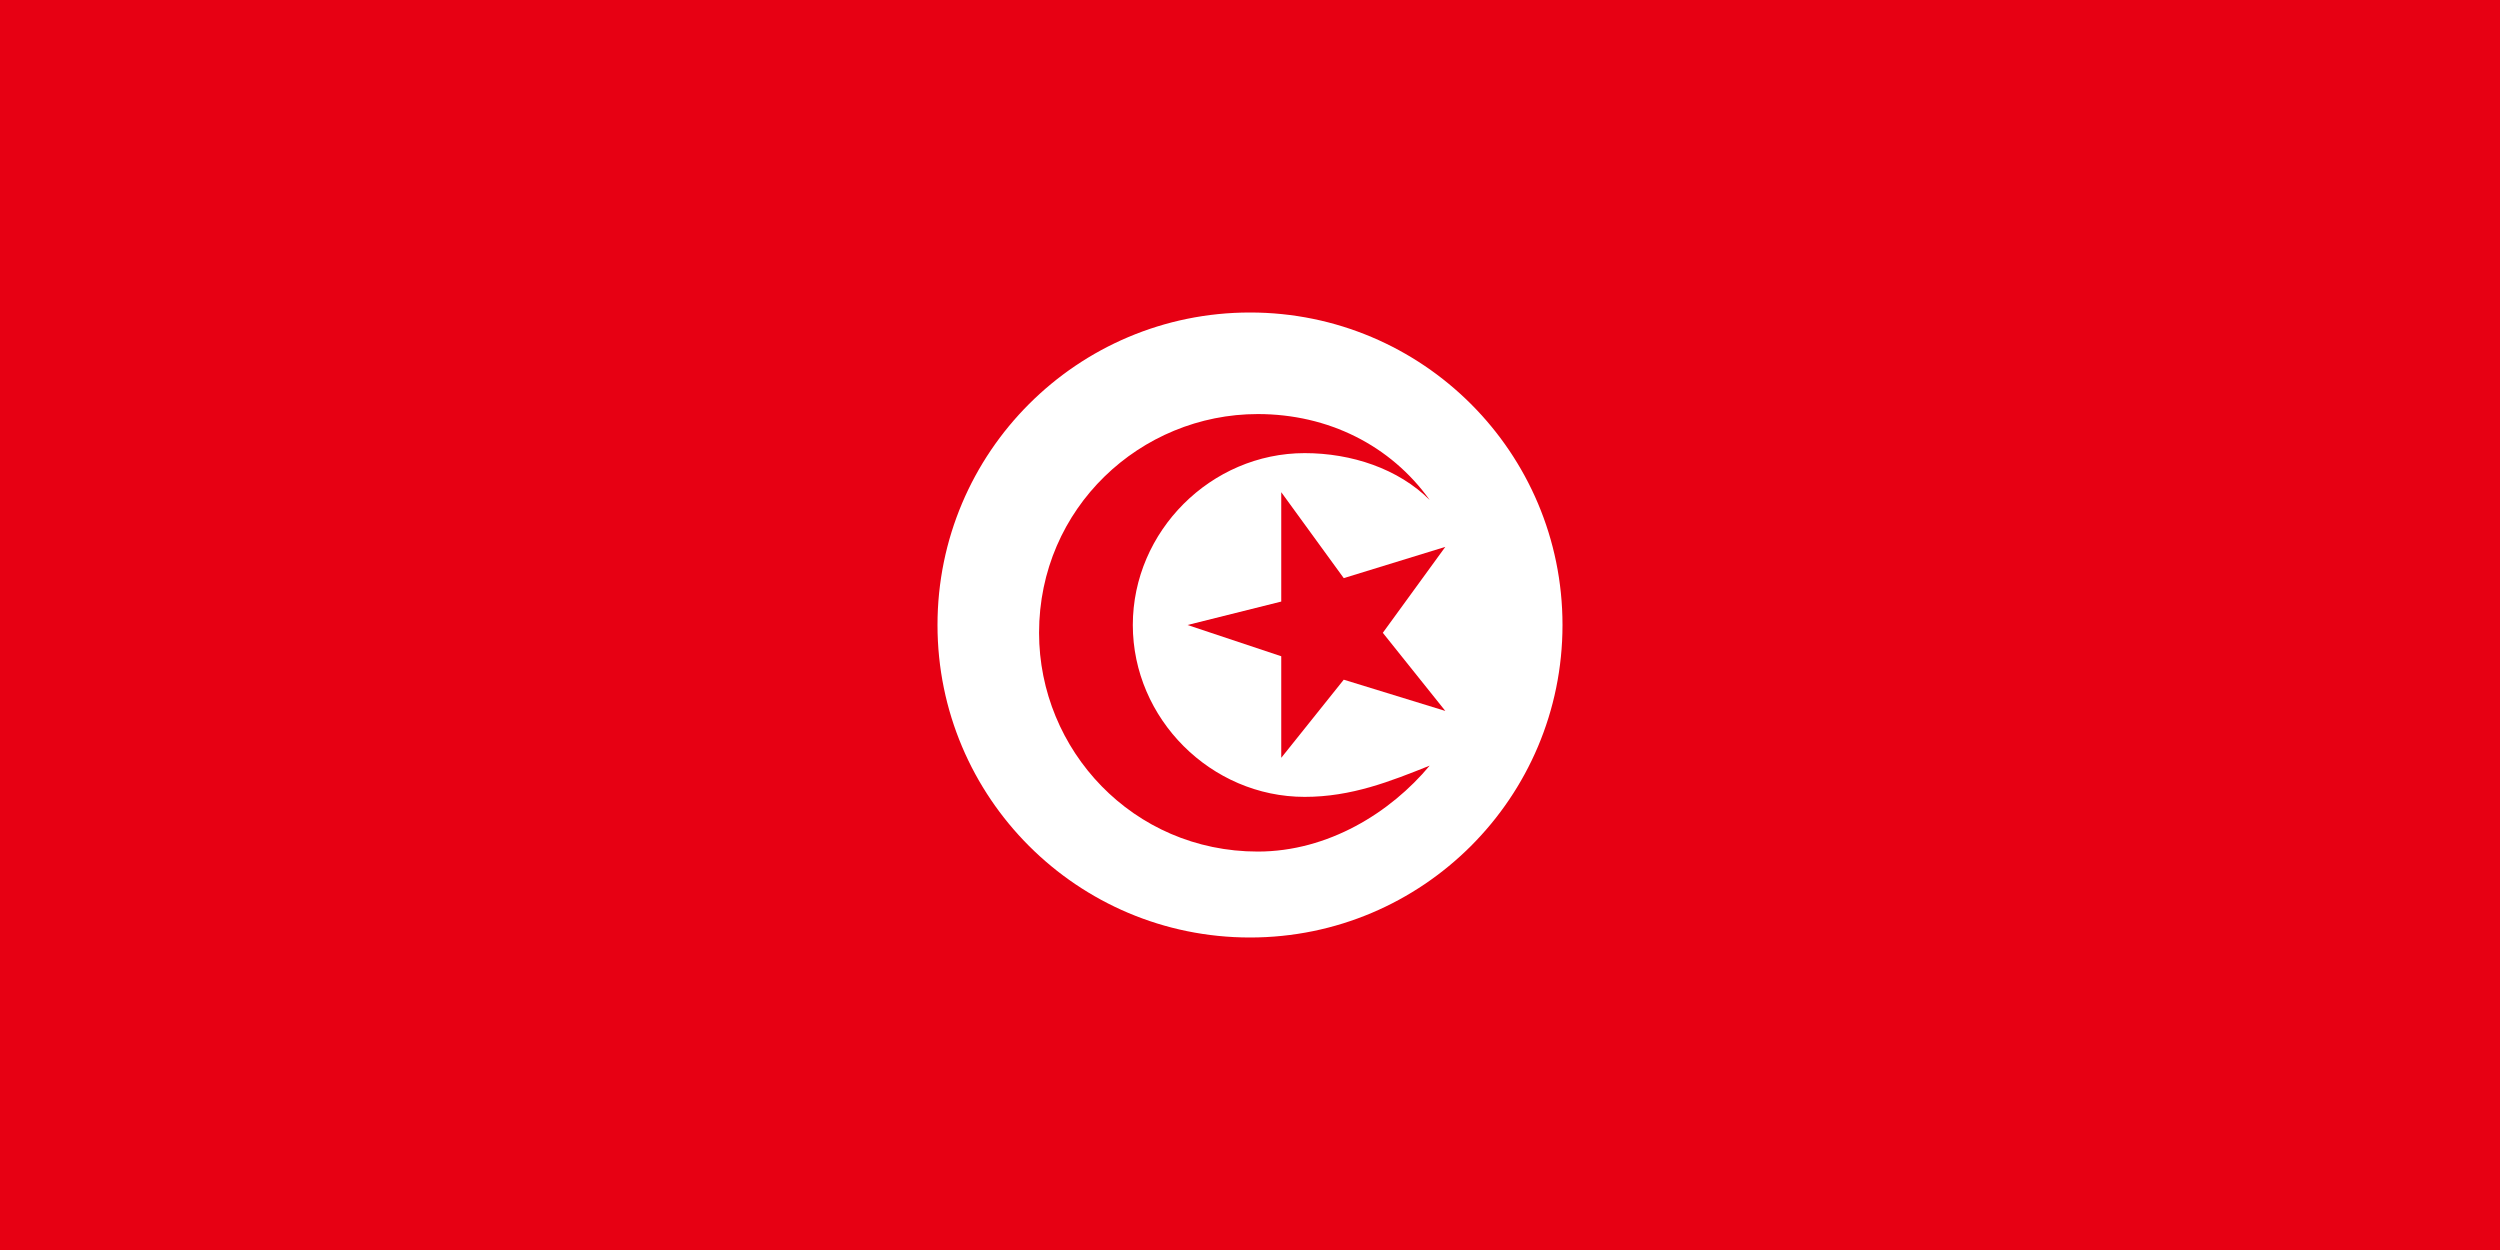 <?xml version="1.0" encoding="utf-8"?>
<!-- Generator: Adobe Illustrator 19.2.0, SVG Export Plug-In . SVG Version: 6.00 Build 0)  -->
<svg version="1.1" id="Layer_1" xmlns="http://www.w3.org/2000/svg" xmlns:xlink="http://www.w3.org/1999/xlink" x="0px" y="0px"
	 viewBox="0 0 32 16" style="enable-background:new 0 0 32 16;" xml:space="preserve">
<rect class="st0" width="32" height="16" fill="#E70013"/>
<circle class="st1" cx="16" cy="8" r="4" fill="#ffffff"/>
<path class="st0" d="M16.7,10.2c-1.2,0-2.2-1-2.2-2.2c0-1.2,1-2.2,2.2-2.2c0.6,0,1.2,0.2,1.6,0.6c-0.5-0.7-1.3-1.1-2.2-1.1
	c-1.5,0-2.8,1.2-2.8,2.8c0,1.5,1.2,2.8,2.8,2.8c0.9,0,1.7-0.5,2.2-1.1C17.8,10,17.3,10.2,16.7,10.2z" fill="#E70013"/>
<polygon class="st0" points="16.4,9.7 16.4,8.4 15.2,8 16.4,7.7 16.4,6.3 17.2,7.4 18.5,7 17.7,8.1 18.5,9.1 17.2,8.7 " fill="#E70013"/>
</svg>
